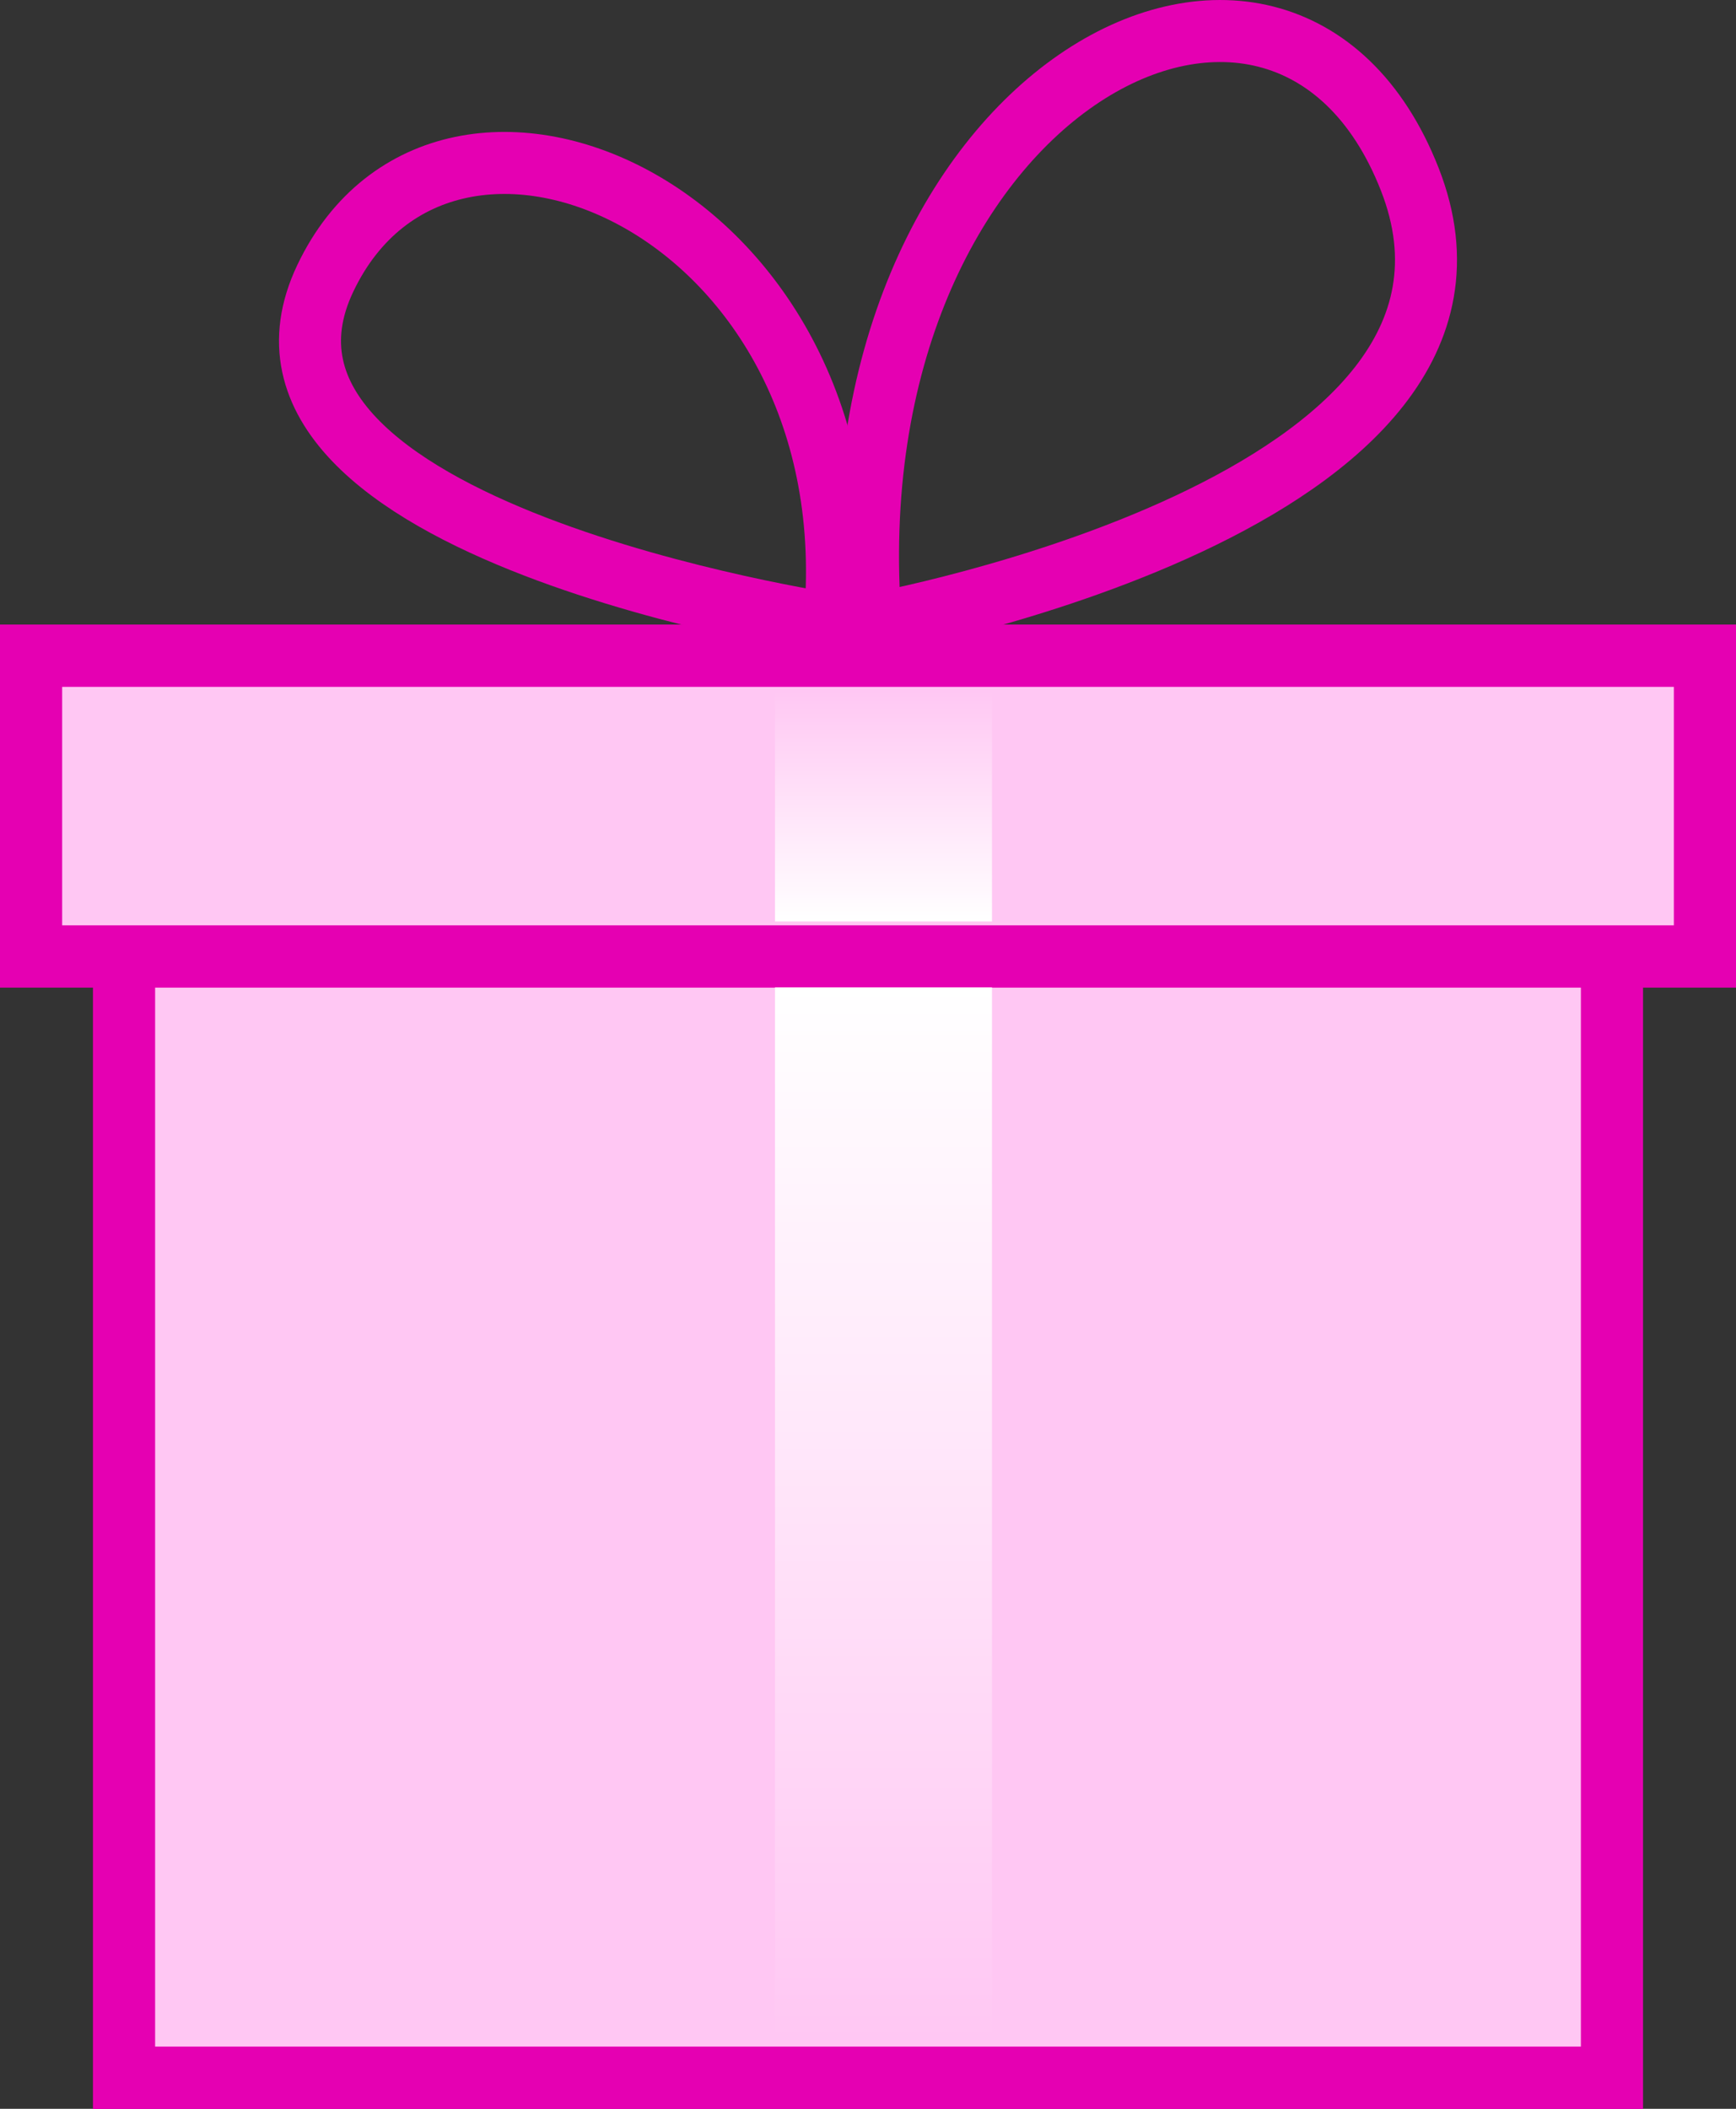 <svg width="56" height="68" viewBox="0 0 56 68" fill="none" xmlns="http://www.w3.org/2000/svg">
<rect x="0" y="0" width="56" height="68" fill="#333333" stroke="none"/>
<rect x="4" y="30.714" width="48" height="36.286" fill="#FFC7F3"/>
<rect x="4" y="30.714" width="48" height="36.286" stroke="#E500B2" stroke-width="2"/>
<rect x="4" y="30.714" width="48" height="36.286" stroke="#E500B2" stroke-width="2"/>
<rect x="1" y="-1" width="54" height="9.698" transform="matrix(1 0 0 -1 0 29.841)" fill="#FFC7F3"/>
<rect x="1" y="-1" width="54" height="9.698" transform="matrix(1 0 0 -1 0 29.841)" stroke="#E500B2" stroke-width="2"/>
<rect x="1" y="-1" width="54" height="9.698" transform="matrix(1 0 0 -1 0 29.841)" stroke="#E500B2" stroke-width="2"/>
<path d="M26.917 20.143C26.917 20.143 6.605 17.135 10.495 8.972C14.384 0.808 28.192 6.782 26.917 20.143Z" stroke="#E500B2" stroke-width="2"/>
<path d="M28.088 20.143C28.088 20.143 49.594 16.276 45.476 5.78C41.358 -4.716 26.738 2.964 28.088 20.143Z" stroke="#E500B2" stroke-width="2"/>
<rect x="25" y="31.841" width="7" height="34.032" fill="url(#paint0_linear)"/>
<rect width="7" height="7.444" transform="matrix(1 0 0 -1 25 29.714)" fill="url(#paint1_linear)"/>
<defs>
<linearGradient id="paint0_linear" x1="28.5" y1="31.841" x2="28.5" y2="65.873" gradientUnits="userSpaceOnUse">
<stop stop-color="white"/>
<stop offset="1" stop-color="white" stop-opacity="0"/>
</linearGradient>
<linearGradient id="paint1_linear" x1="3.5" y1="0" x2="3.5" y2="7.444" gradientUnits="userSpaceOnUse">
<stop stop-color="white"/>
<stop offset="1" stop-color="white" stop-opacity="0"/>
</linearGradient>
</defs>
</svg>
